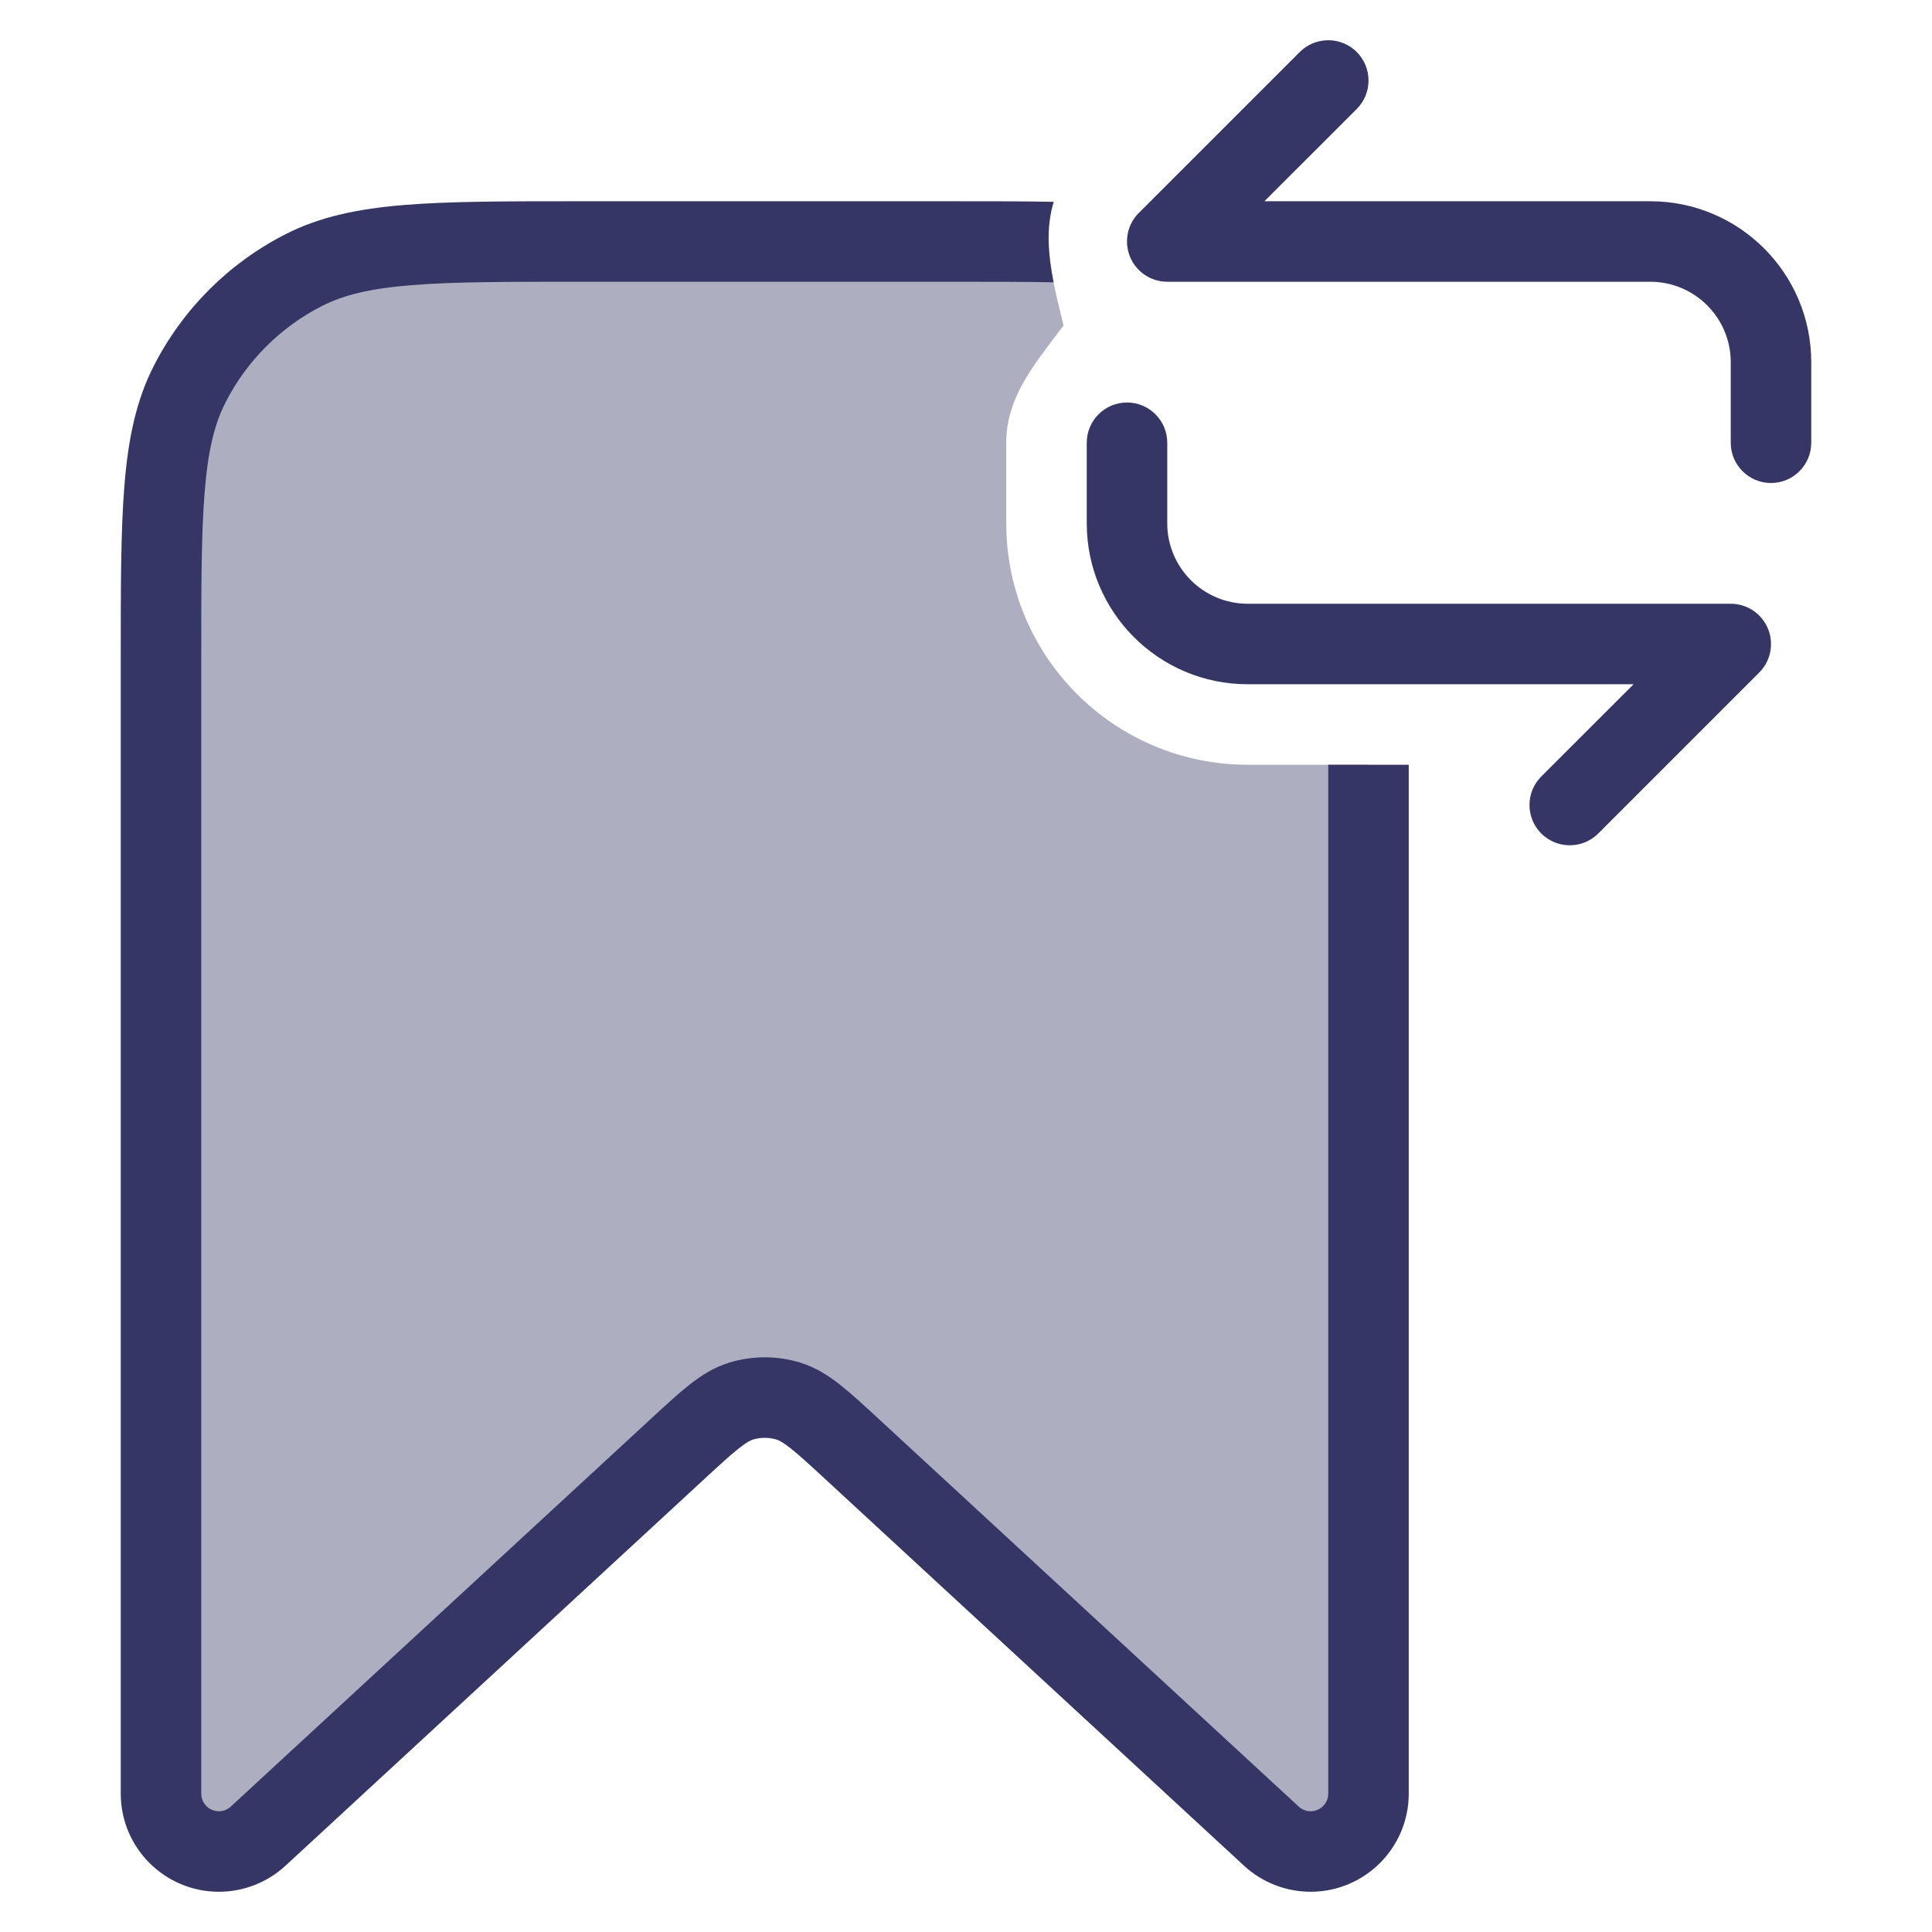 <svg width="24" height="24" viewBox="0 0 24 24" fill="none" xmlns="http://www.w3.org/2000/svg">
<path opacity="0.4" d="M13.027 3.006C12.67 3 12.264 3 11.8 3H7.2C5.38 3 4.47 3 3.775 3.354C3.163 3.666 2.666 4.163 2.354 4.775C2 5.47 2 6.38 2 8.2V22.281C2 22.678 2.322 23 2.719 23C2.9 23 3.074 22.932 3.207 22.809L8.415 18.002C8.797 17.648 8.989 17.472 9.206 17.405C9.398 17.346 9.602 17.346 9.794 17.405C10.011 17.472 10.203 17.648 10.585 18.002L15.793 22.809C15.926 22.932 16.1 23 16.281 23C16.678 23 17 22.678 17 22.281V9.5H15.5C13.843 9.5 12.5 8.157 12.5 6.5V5.5C12.5 4.982 12.794 4.595 13.089 4.206C13.13 4.152 13.172 4.097 13.212 4.043C13.207 4.024 13.203 4.005 13.198 3.985C13.116 3.656 13.035 3.325 13.027 3.006Z" fill="#353566"/>
<path d="M22 6C22.276 6 22.5 5.776 22.5 5.5V4.5C22.5 3.395 21.605 2.5 20.5 2.5H15.707L16.854 1.354C17.049 1.158 17.049 0.842 16.854 0.646C16.658 0.451 16.342 0.451 16.146 0.646L14.146 2.646C14.003 2.789 13.961 3.005 14.038 3.191C14.115 3.378 14.298 3.5 14.5 3.5H20.5C21.052 3.5 21.5 3.948 21.5 4.5V5.5C21.5 5.776 21.724 6 22 6Z" fill="#353566"/>
<path d="M13.09 2.507C12.716 2.5 12.296 2.5 11.822 2.5H7.178C6.286 2.5 5.587 2.5 5.025 2.546C4.452 2.593 3.977 2.69 3.548 2.909C2.842 3.268 2.268 3.842 1.909 4.548C1.69 4.977 1.593 5.452 1.546 6.025C1.5 6.587 1.5 7.286 1.5 8.178V22.281C1.5 22.954 2.046 23.5 2.719 23.5C3.025 23.5 3.321 23.385 3.546 23.177L8.754 18.369C8.951 18.187 9.078 18.071 9.182 17.989C9.281 17.911 9.327 17.891 9.353 17.883C9.449 17.854 9.551 17.854 9.647 17.883C9.673 17.891 9.719 17.911 9.818 17.989C9.922 18.071 10.049 18.187 10.246 18.369L15.454 23.177C15.68 23.385 15.975 23.5 16.281 23.5C16.954 23.5 17.5 22.954 17.5 22.281V9.5H16.5V22.281C16.5 22.402 16.402 22.5 16.281 22.5C16.226 22.5 16.173 22.479 16.133 22.442L10.911 17.622C10.731 17.456 10.575 17.312 10.437 17.203C10.29 17.087 10.132 16.986 9.941 16.927C9.654 16.839 9.346 16.839 9.059 16.927C8.868 16.986 8.71 17.087 8.563 17.203C8.425 17.312 8.269 17.456 8.089 17.622L2.867 22.442C2.827 22.479 2.774 22.5 2.719 22.5C2.598 22.5 2.5 22.402 2.5 22.281V8.2C2.5 7.282 2.5 6.623 2.543 6.106C2.584 5.595 2.665 5.267 2.8 5.002C3.063 4.484 3.484 4.063 4.002 3.8C4.267 3.665 4.595 3.584 5.106 3.543C5.623 3.5 6.282 3.5 7.2 3.5H11.8C12.3 3.5 12.723 3.5 13.088 3.507C13.02 3.164 12.992 2.825 13.09 2.507Z" fill="#353566"/>
<path d="M13.5 6.5V5.5C13.5 5.224 13.724 5 14 5C14.276 5 14.5 5.224 14.5 5.5V6.5C14.5 7.052 14.948 7.5 15.5 7.5H21.5C21.702 7.5 21.885 7.622 21.962 7.809C22.039 7.995 21.997 8.211 21.854 8.354L19.854 10.354C19.658 10.549 19.342 10.549 19.146 10.354C18.951 10.158 18.951 9.842 19.146 9.646L20.293 8.5H15.5C14.395 8.5 13.5 7.605 13.5 6.5Z" fill="#353566"/>
</svg>
